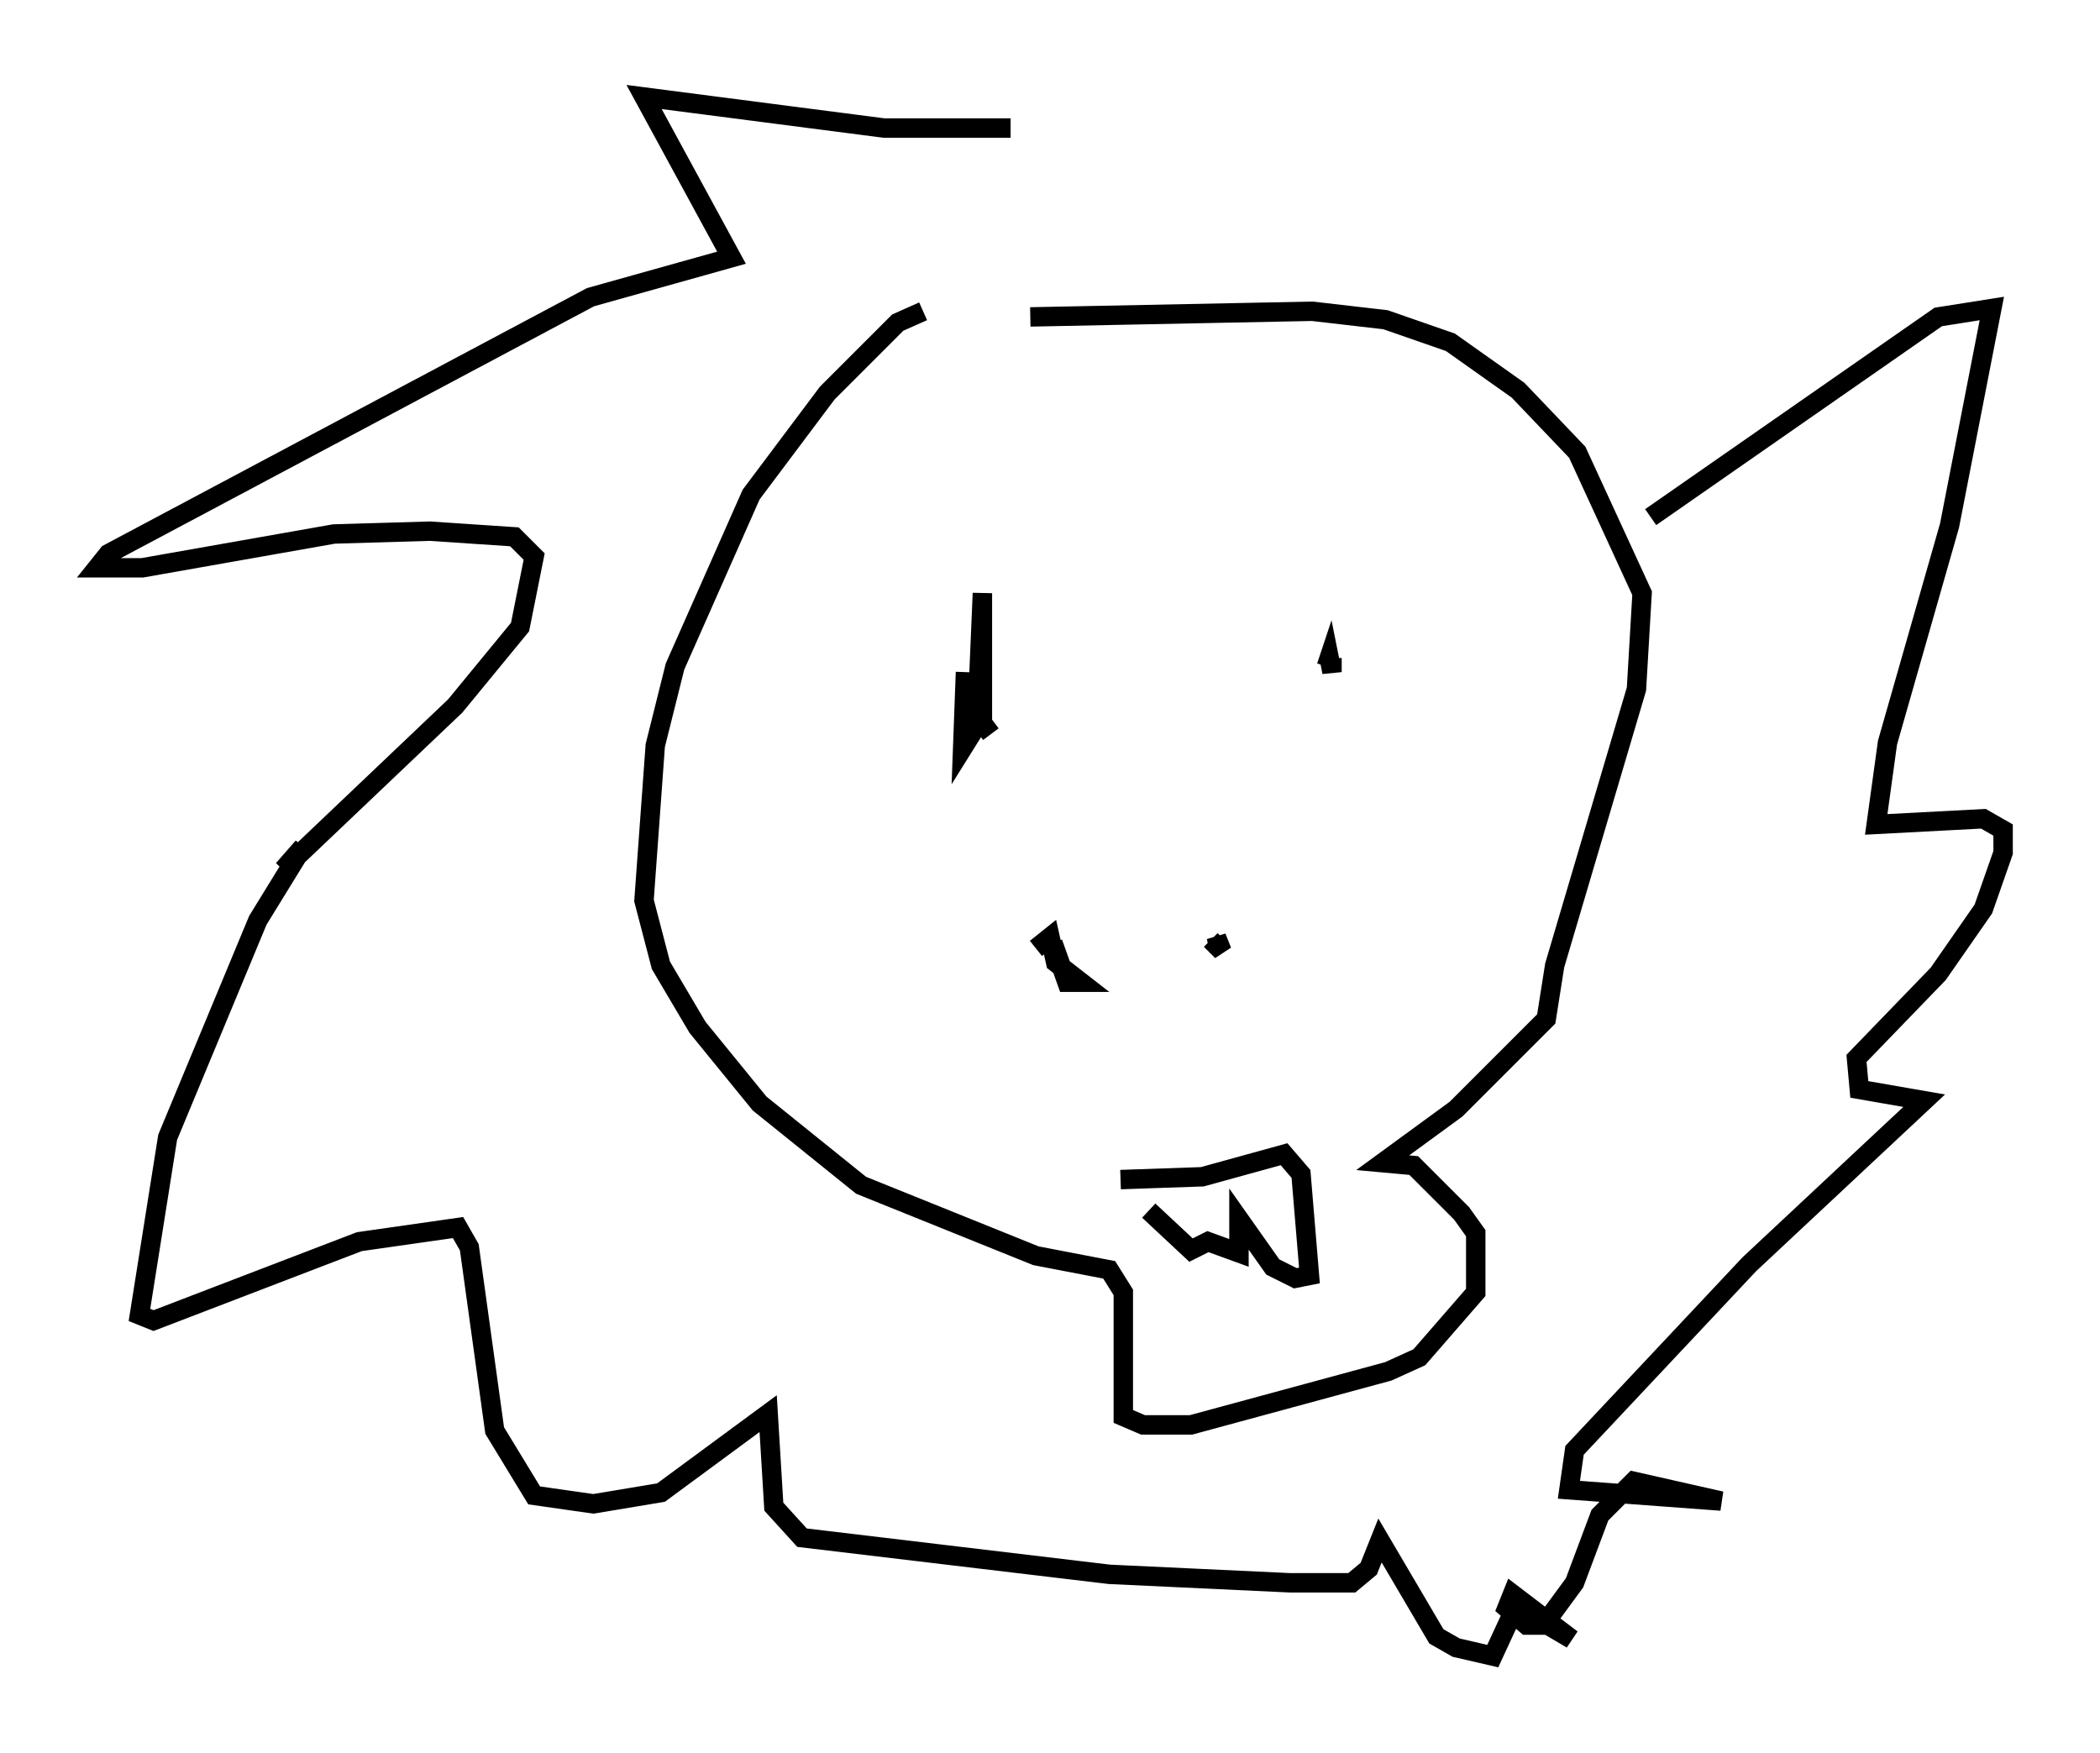 <?xml version="1.0" encoding="utf-8" ?>
<svg baseProfile="full" height="90.324" version="1.1" width="108.19" xmlns="http://www.w3.org/2000/svg" xmlns:ev="http://www.w3.org/2001/xml-events" xmlns:xlink="http://www.w3.org/1999/xlink"><defs /><rect fill="white" height="90.324" width="108.19" x="0" y="0" /><path d="M53.223, 16.039 m-5.665, 0.0 l-1.307, 0.581 -3.631, 3.631 l-3.922, 5.229 -3.922, 8.86 l-1.017, 4.067 -0.581, 7.989 l0.872, 3.341 1.888, 3.196 l3.196, 3.922 5.229, 4.212 l9.006, 3.631 3.777, 0.726 l0.726, 1.162 0.0, 6.391 l1.017, 0.436 2.469, 0.0 l10.168, -2.76 1.598, -0.726 l2.905, -3.341 0.0, -3.05 l-0.726, -1.017 -2.469, -2.469 l-1.598, -0.145 3.777, -2.76 l4.648, -4.648 0.436, -2.76 l4.212, -14.235 0.291, -4.939 l-3.341, -7.263 -3.05, -3.196 l-3.486, -2.469 -3.341, -1.162 l-3.777, -0.436 -14.525, 0.291 m0.291, 32.536 l0.726, -0.581 0.291, 1.307 l1.307, 1.017 -0.726, 0.0 l-0.726, -2.034 m8.57, 0.436 l-0.145, -0.726 0.291, 0.726 l-0.581, -0.581 m-4.648, 12.346 l4.212, -0.145 4.212, -1.162 l0.872, 1.017 0.436, 5.229 l-0.726, 0.145 -1.162, -0.581 l-1.743, -2.469 0.0, 1.743 l-1.598, -0.581 -0.872, 0.436 l-2.179, -2.034 m-9.441, -27.743 l-0.145, 3.922 0.726, -1.162 l0.291, -6.827 0.0, 6.682 l0.436, 0.581 m17.575, -3.922 l0.0, 0.726 -0.145, -0.726 l-0.145, 0.436 m-16.268, -27.743 l-6.536, 0.0 -12.346, -1.598 l4.503, 8.279 -7.263, 2.034 l-24.838, 13.218 -0.581, 0.726 l2.324, 0.0 9.877, -1.743 l4.939, -0.145 4.358, 0.291 l1.017, 1.017 -0.726, 3.631 l-3.341, 4.067 -8.86, 8.425 l1.017, -1.162 -2.324, 3.777 l-4.648, 11.184 -1.453, 9.151 l0.726, 0.291 10.603, -4.067 l5.084, -0.726 0.581, 1.017 l1.307, 9.441 2.034, 3.341 l3.05, 0.436 3.486, -0.581 l5.52, -4.067 0.291, 4.793 l1.453, 1.598 15.832, 1.888 l9.296, 0.436 3.196, 0.0 l0.872, -0.726 0.581, -1.453 l2.905, 4.939 1.017, 0.581 l1.888, 0.436 0.872, -1.888 l0.726, -0.436 2.469, 1.453 l-3.05, -2.324 -0.291, 0.726 l1.017, 0.872 0.872, 0.0 l1.598, -2.179 1.307, -3.486 l1.743, -1.743 4.503, 1.017 l-7.844, -0.581 0.291, -2.034 l9.006, -9.587 9.006, -8.425 l-3.341, -0.581 -0.145, -1.598 l4.212, -4.358 2.324, -3.341 l1.017, -2.905 0.0, -1.162 l-1.017, -0.581 -5.52, 0.291 l0.581, -4.212 3.196, -11.184 l2.179, -11.184 -2.76, 0.436 l-14.816, 10.313 " fill="none" stroke="black" stroke-width="1" /></svg>